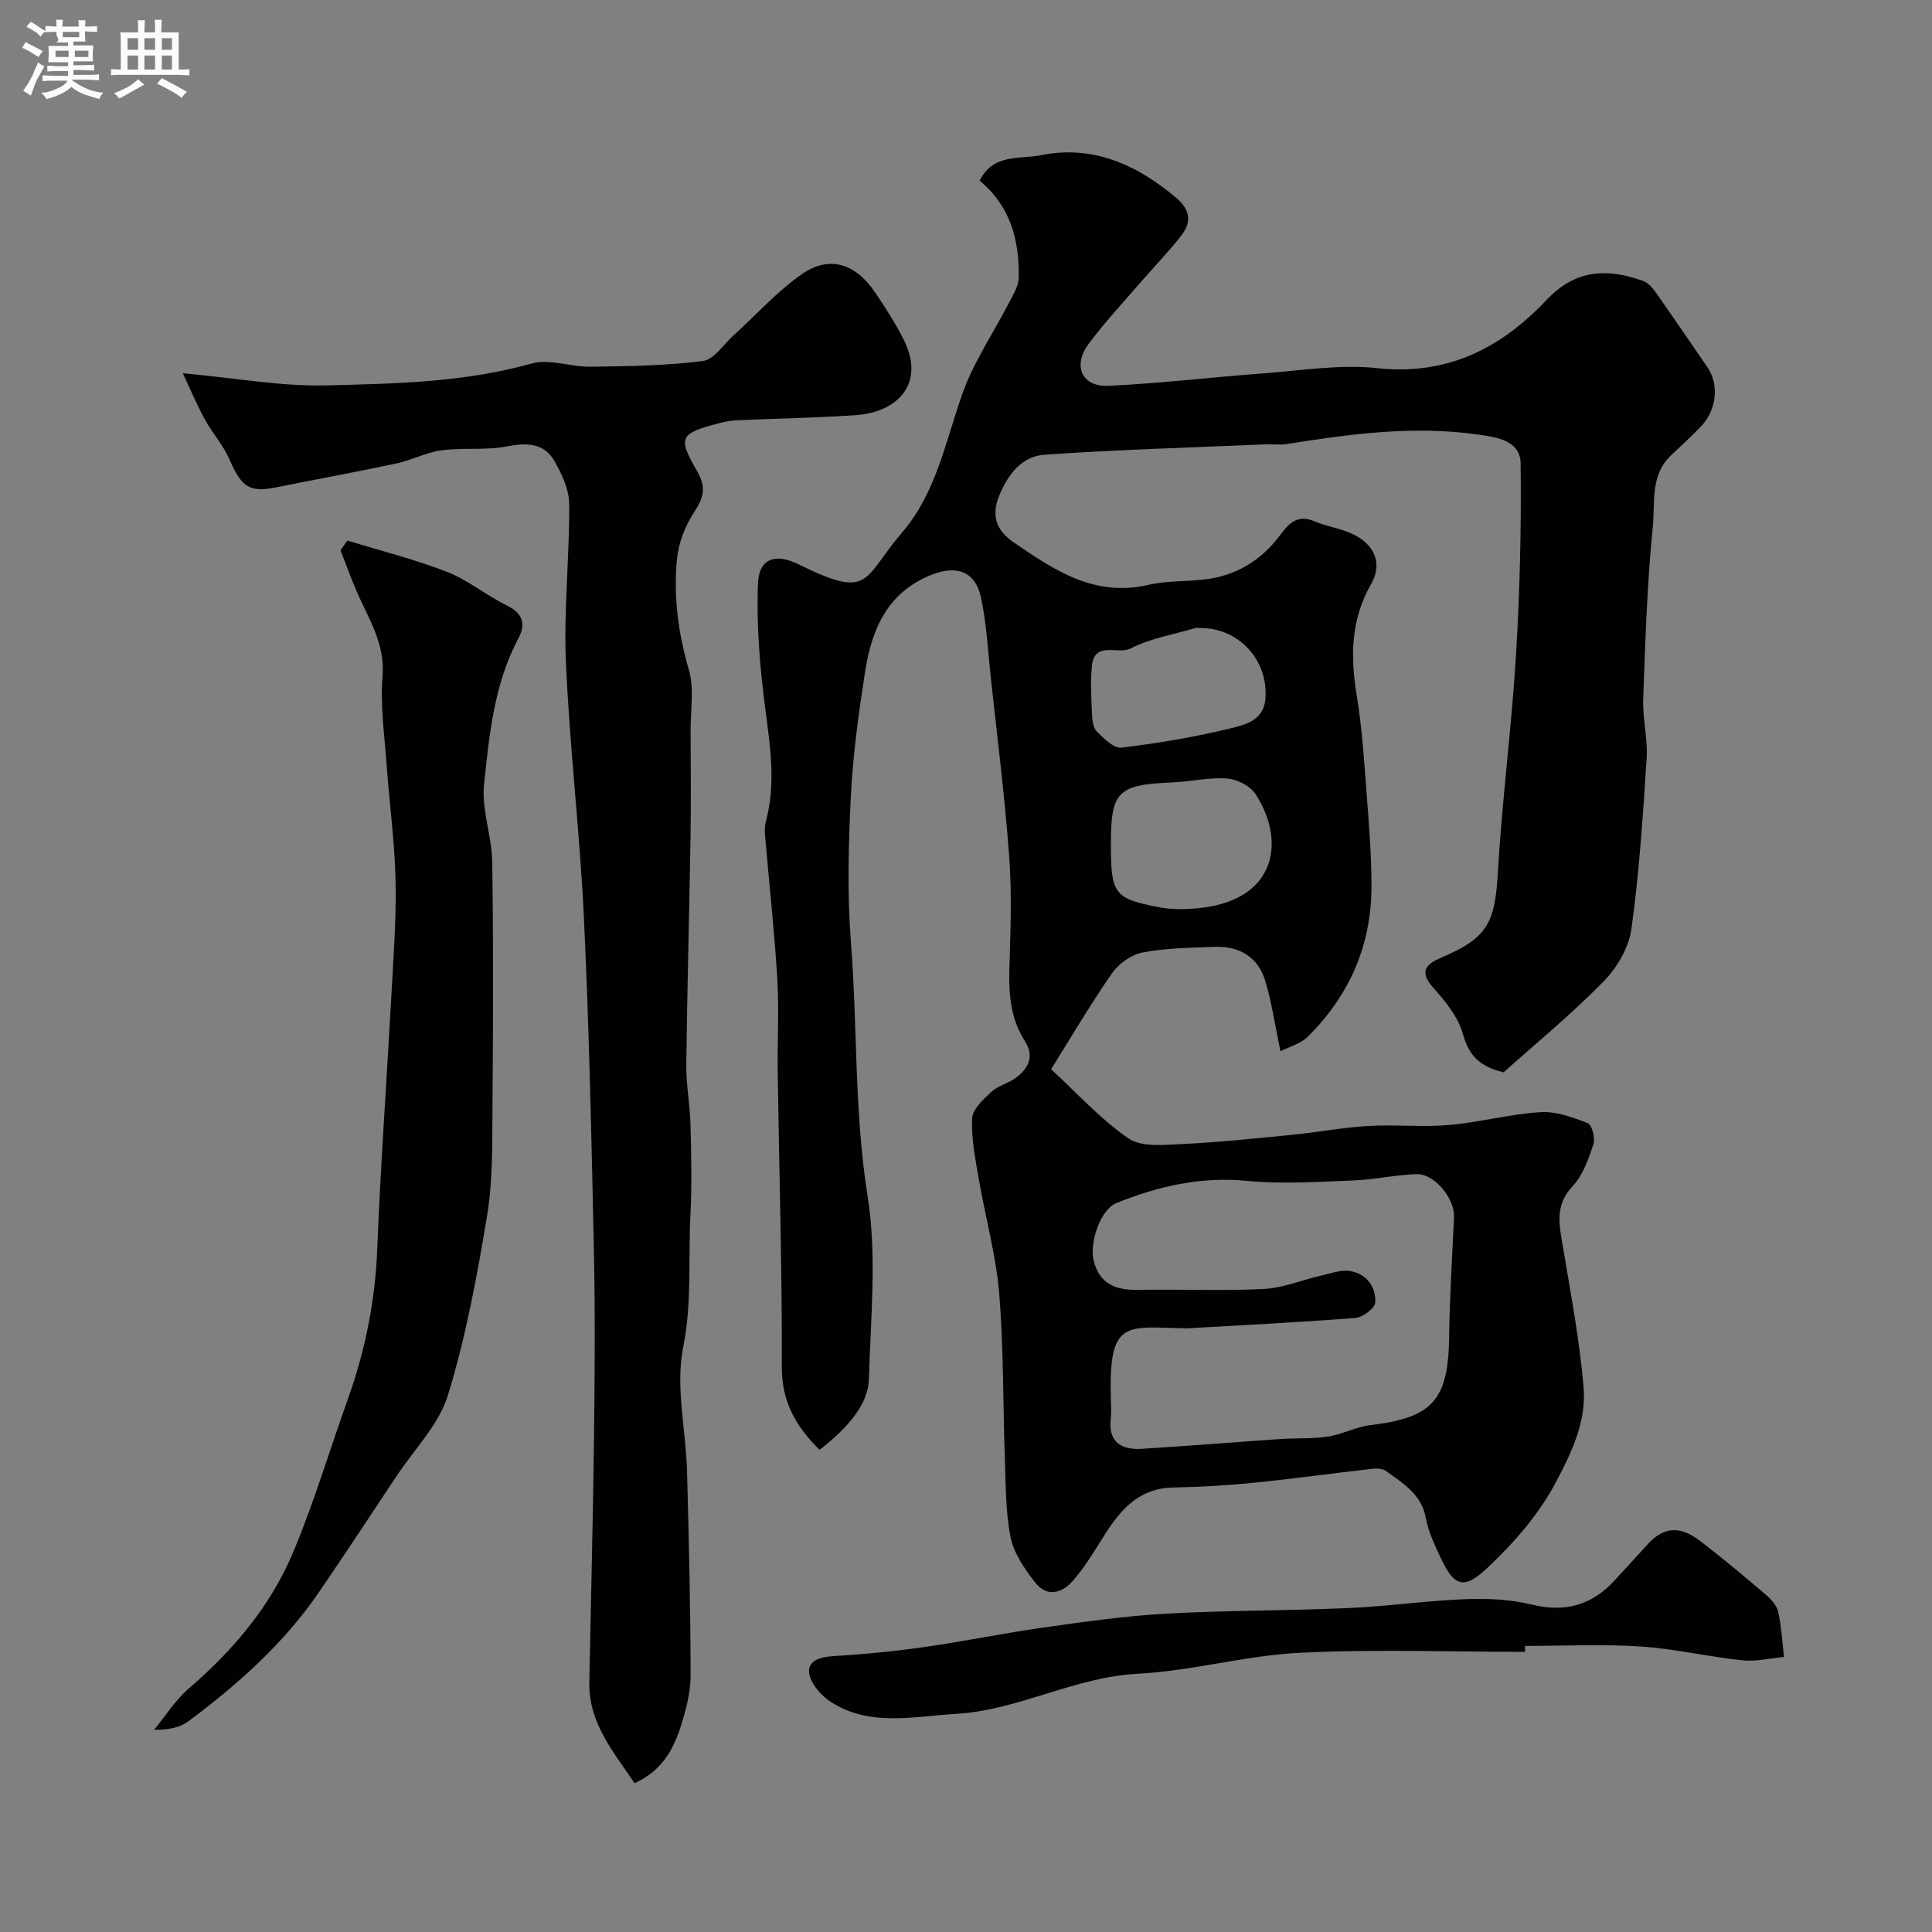 <svg enable-background="new 0 0 400 400" viewBox="0 0 400 400" xmlns="http://www.w3.org/2000/svg"><rect x="0" y="0" width="400" height="400" fill="#808080" stroke="none"/><path d="m6.8 9.5c.6.3 1.3.7 2.1 1.1-.4.4-.7.8-.9 1.2-.7-.4-1.3-.8-1.8-1.1s-1.1-.6-1.6-.8c.2-.4.5-.8.7-1.2.4.2.8.5 1.5.8zm.9 6.9c-.3.6-.5 1.1-.7 1.7s-.4 1.1-.6 1.7c-.6-.4-1.1-.7-1.6-1 .7-1 1.2-1.8 1.5-2.4.3-.5.6-1.1.8-1.7.3-.6.5-1.2.8-1.8.3.3.8.6 1.3.8-.7 1.3-1.2 2.2-1.5 2.7zm.1-11c.4.3 1 .7 1.7 1.1-.5.2-.8.6-1.1 1.1-.5-.6-1-1-1.4-1.2s-.9-.6-1.5-.8c.2-.4.5-.7.9-1.1.5.3.9.6 1.4.9zm10.5 13.1c1 .4 2 .6 3.1.7-.4.4-.7.8-.8 1.3-.9-.2-1.9-.6-3-.9-1-.4-2-.9-2.8-1.6-.5.4-1.1.9-1.9 1.3s-1.9.9-3.3 1.2c-.1-.3-.5-.8-1.1-1.3 1 0 2.1-.3 3.2-.8 1.2-.5 1.9-1 2.3-1.7h-3.2c-.4 0-1 0-2 .1v-1.2c1 0 1.7.1 2 .1h3.3v-1h-2.3c-.2 0-.9 0-2 .1v-1.2c1.2 0 1.9.1 2 .1h2.3v-.8h-4.1c0-.7.1-1.2.1-1.6 0-.5 0-1.1-.1-1.8h4.1v-.7h-2.5c1-.6.1-1.1.1-1.6v-.6h-.5c-.4 0-1 0-1.8.1v-1.3c1.2 0 1.9.1 2.1.1h.2c0-.3 0-.8-.1-1.4h1.4c0 .6-.1 1-.1 1.4h3.4c0-.4 0-.8-.1-1.3h1.5c0 .4-.1.9-.1 1.3.7 0 1.5 0 2.5-.1v1.2c-1 0-1.8-.1-2.5-.1v.6c0 .3 0 .8.1 1.5h-2.5v.8h4.1c0 .7-.1 1.3-.1 1.8s0 1 .1 1.5h-4.1v.8h1.4c.8 0 1.8 0 2.9-.1v1.2c-1 0-1.9-.1-2.8-.1h-1.5v1h3.2c.3 0 1 0 2.1-.1v1.2c-1.1 0-1.8-.1-2.1-.1h-3.4l-.1.1c1.4 1 2.4 1.5 3.4 1.9zm-4.1-6.7v-1.3h-2.7v1.3zm2.2-4.1v-1.1h-3.4v1.1zm1.9 4.1v-1.3h-2.8v1.3z" fill="#fcfafa"/><path d="m37 6.7v2.3 5.4c1 0 1.8 0 2.2-.1v1.3c-.6 0-1.5-.1-2.5-.1h-11.9c-.7 0-1.3 0-1.8.1v-1.3c.5 0 1.1.1 2 .1v-5.2c0-1 0-1.8-.1-2.5h3.7c0-1.3 0-2.1-.1-2.5h1.5c0 .4-.1 1.3-.1 2.5h2.2c0-1.2 0-2.1-.1-2.6h1.5c0 .4-.1 1.3-.1 2.6zm-12.3 13.7c-.3-.4-.7-.8-1.1-1.1 1.1-.4 2.1-.9 2.9-1.3.8-.5 1.5-1 2.1-1.6.4.4.9.8 1.3 1.1-2.5 1.4-4.2 2.4-5.2 2.9zm3.9-10.1v-2.4h-2.2v2.4zm0 4.1v-2.9h-2.2v2.9zm3.5-4.1v-2.4h-2.2v2.4zm0 4.1v-2.9h-2.2v2.9zm.4 2.9 1-1.1c.6.3 1.4.7 2.5 1.3s2 1.1 2.7 1.5c-.4.4-.8.8-1.1 1.3-.8-.8-2.5-1.7-5.1-3zm3.1-7v-2.4h-2.1v2.4zm0 4.1v-2.9h-2.1v2.9z" fill="#fcfafa"/><g fill="#010100"><path d="m169.69 300.17c-4.96-4.89-7.85-10-7.82-17.13.06-20.26-.56-40.53-.85-60.8-.09-6.53.3-13.09-.09-19.6-.6-9.99-1.71-19.95-2.56-29.93-.08-.91 0-1.89.23-2.77 2.07-7.82.84-15.53-.18-23.38-1.1-8.55-1.84-17.26-1.48-25.84.22-5.07 3.56-6.25 8.33-3.91 15.17 7.46 13.15 3.17 21.56-6.64 6.92-8.07 8.91-18.6 12.34-28.43 2.37-6.79 6.59-12.92 9.91-19.38.78-1.52 1.79-3.17 1.83-4.78.19-7.8-1.71-14.91-8.08-20.16 2.78-5.7 8.31-4.4 12.63-5.28 10.82-2.19 19.9 1.94 28.06 8.82 2.86 2.41 3.25 4.96 1.12 7.72-2.41 3.13-5.19 5.97-7.77 8.96-3.86 4.48-7.94 8.8-11.47 13.54-3.4 4.56-1.4 8.96 4.09 8.7 10.67-.5 21.29-1.78 31.95-2.57 7.91-.58 15.94-1.93 23.72-1.09 14.53 1.58 25.67-4.19 35.05-14.13 6.01-6.37 12.56-6.57 19.94-3.94 1 .36 1.91 1.34 2.56 2.25 3.64 5.16 7.18 10.41 10.78 15.6 2.44 3.52 1.98 8.79-1.24 12.2-2.01 2.12-4.19 4.08-6.31 6.1-4.35 4.15-3.25 9.89-3.75 14.87-1.19 11.8-1.55 23.7-1.98 35.57-.15 4.08.97 8.22.71 12.28-.76 11.81-1.53 23.65-3.16 35.35-.54 3.88-3.04 8.09-5.86 10.94-6.77 6.87-14.26 13.02-20.6 18.71-5.85-1.42-7.36-4.26-8.52-8.24-1-3.4-3.59-6.52-6.03-9.27-2.86-3.23-1.74-4.8 1.55-6.2 9.71-4.11 11.22-7.19 11.83-17.83.85-14.92 2.83-29.78 3.73-44.7.8-13.24 1.13-26.53.97-39.79-.06-4.78-4.78-5.45-8.82-6.02-13.36-1.9-26.51-.12-39.66 1.97-1.46.23-3 0-4.49.06-15.2.66-30.42 1.09-45.59 2.14-4.59.32-7.49 3.88-9.34 8.34-1.81 4.34-.6 7.38 2.9 9.78 8.39 5.76 16.76 11.43 27.92 8.83 3.8-.88 7.85-.66 11.76-1.13 6.46-.78 11.64-3.98 15.48-9.12 1.92-2.56 3.64-4.4 7.17-2.9 2.52 1.07 5.35 1.44 7.82 2.59 4.62 2.15 6.33 6.13 3.89 10.4-4.27 7.46-4.29 15.11-2.95 23.24 1.12 6.79 1.53 13.7 2.06 20.58.48 6.26.98 12.53.97 18.8-.02 12.18-4.59 22.62-13.25 31.14-1.45 1.43-3.74 2.01-5.6 2.97-1.15-5.49-1.8-10.16-3.16-14.62-1.52-5.01-5.46-7.22-10.6-7.01-4.93.2-9.94.25-14.76 1.17-2.33.44-4.94 2.29-6.32 4.27-4.42 6.33-8.33 13.02-12.65 19.9 5.41 4.98 10.24 10.36 16.04 14.33 2.69 1.84 7.28 1.34 10.97 1.17 7.55-.36 15.08-1.15 22.61-1.89 5.37-.53 10.7-1.54 16.08-1.86 5.55-.33 11.17.28 16.7-.2 6.32-.55 12.55-2.26 18.86-2.66 3.25-.21 6.72 1.05 9.85 2.27.88.34 1.59 3.13 1.17 4.4-1.01 3.04-2.16 6.39-4.28 8.63-3.8 4.01-2.77 8.15-2.01 12.66 1.61 9.65 3.45 19.31 4.27 29.04.58 6.9-2.36 13.22-5.63 19.41-3.62 6.85-8.52 12.45-14.03 17.7-4.93 4.7-7 4.43-9.9-1.78-1.24-2.64-2.57-5.37-3.08-8.2-.89-5.03-4.74-7.27-8.3-9.85-.7-.51-1.91-.55-2.84-.44-8.11.92-16.21 2.05-24.33 2.87-5.58.56-11.19.9-16.79 1-7.62.13-11.42 5.17-14.93 10.85-1.8 2.9-3.64 5.83-5.86 8.41-2.28 2.65-5.43 3.54-7.87.4-2.16-2.78-4.39-5.99-5.07-9.31-1.07-5.28-.99-10.82-1.19-16.26-.42-11.43-.24-22.9-1.18-34.29-.66-7.91-2.85-15.68-4.2-23.55-.72-4.18-1.59-8.45-1.41-12.63.08-1.92 2.32-3.98 3.99-5.53 1.39-1.29 3.52-1.76 5.08-2.92 2.66-1.98 3.89-4.46 1.81-7.69-2.99-4.65-3.31-9.81-3.15-15.19.23-7.66.52-15.36-.05-22.99-.92-12.43-2.49-24.81-3.83-37.2-.59-5.51-.85-11.12-2.05-16.5-1.2-5.36-5.09-6.57-10.11-4.6-9.21 3.62-12.47 11.28-13.83 20.04-1.34 8.57-2.53 17.2-2.96 25.85-.5 10.14-.76 20.37.03 30.48 1.36 17.41.66 34.88 3.44 52.31 1.97 12.35.61 25.27.27 37.93-.18 5.04-4.09 9.84-10.21 14.59zm76.05-25.15c-12.61-.23-16.23-2.1-15.75 14.6.04 1.33.14 2.68-.02 3.99-.59 4.95 2.15 6.62 6.45 6.35 9.53-.58 19.05-1.37 28.57-2.02 3.31-.23 6.67-.02 9.94-.51 2.98-.45 5.8-2.01 8.77-2.37 12.92-1.53 16.16-5.18 16.33-18.26.11-8.26.63-16.52 1.01-24.77.18-3.88-4.04-9.09-7.81-8.94-4.4.17-8.76 1.15-13.16 1.32-7.26.27-14.6.78-21.8.08-9.59-.94-18.47 1.09-27.13 4.59-3.34 1.35-5.6 8.24-4.72 11.86 1.2 4.94 4.6 6.2 9.24 6.11 8.66-.16 17.33.25 25.97-.18 3.96-.19 7.83-1.84 11.77-2.74 2.02-.46 4.18-1.29 6.11-.98 3.38.55 5.38 3.23 5.22 6.51-.06 1.18-2.57 3.08-4.07 3.2-12 .94-24.04 1.53-34.92 2.16zm-15.74-100.32c0 10.37.61 11.35 9.96 13.13 2.89.55 5.99.46 8.93.11 15.3-1.85 17.37-13.81 11.05-23.54-1.1-1.69-3.81-3.07-5.88-3.22-3.7-.27-7.48.64-11.23.8-11.44.49-12.83 1.83-12.83 12.72zm18.51-44.68c-.33 0-.69-.08-.99.01-4.51 1.33-9.31 2.11-13.43 4.22-2.65 1.36-7.49-1.65-8.02 3.61-.33 3.29-.13 6.64.01 9.96.05 1.26.23 2.88 1.02 3.66 1.44 1.43 3.52 3.5 5.09 3.31 7.56-.91 15.12-2.19 22.52-3.98 3.04-.74 6.94-1.62 7.28-6.15.61-8.01-5.47-14.64-13.48-14.64z"/><path d="m37.84 77.27c11.13 1.02 20.43 2.75 29.69 2.52 14.22-.35 28.53-.6 42.49-4.52 3.72-1.04 8.14.71 12.23.66 7.76-.11 15.57-.21 23.25-1.18 2.31-.29 4.29-3.43 6.38-5.32 4.71-4.26 9-9.12 14.18-12.7 5.65-3.91 11.04-2.18 15.06 3.73 2.11 3.1 4.14 6.28 5.85 9.6 4.93 9.54-1.46 15.26-9.5 15.86-8.24.61-16.52.71-24.79 1.09-1.29.06-2.6.29-3.85.62-8.12 2.13-8.58 2.9-4.47 9.98 1.88 3.24 1.34 5.42-.63 8.4-1.88 2.84-3.25 6.42-3.58 9.8-.74 7.72.27 15.32 2.48 22.89 1.12 3.85.34 8.26.35 12.42.03 7.53.1 15.07-.02 22.6-.25 15.59-.69 31.19-.87 46.78-.05 4.09.77 8.19.87 12.3.16 6.33.3 12.67-.02 18.99-.46 9.01.35 17.94-1.49 27.09-1.64 8.17.55 17.07.79 25.66.39 14.14.72 28.28.74 42.43 0 3.5-.98 7.1-2.05 10.48-1.53 4.87-3.99 9.24-9.56 11.74-4.27-6.43-9.52-12.36-9.36-20.87.32-16.76.76-33.52.97-50.28.16-13.03.26-26.08-.02-39.11-.49-22.86-.97-45.73-2.05-68.57-.83-17.75-2.96-35.44-3.74-53.2-.48-10.89.75-21.85.68-32.78-.02-2.99-1.5-6.22-3.05-8.91-2.2-3.83-5.8-3.83-9.96-3.03-4.36.84-8.99.2-13.42.79-3.16.42-6.15 2.04-9.3 2.71-8.27 1.77-16.6 3.28-24.89 4.95-5.57 1.13-7.22-.02-9.69-5.72-1.28-2.95-3.54-5.46-5.11-8.3-1.57-2.85-2.83-5.87-4.59-9.6z"/><path d="m71.93 111.92c6.91 2.12 13.95 3.88 20.67 6.5 4.35 1.69 8.1 4.88 12.34 6.94 3.34 1.62 3.94 3.88 2.41 6.76-5.05 9.48-6.05 19.96-7.13 30.28-.55 5.22 1.61 10.66 1.69 16.02.25 17.02.19 34.04.05 51.06-.06 7.43.09 14.98-1.12 22.26-2.07 12.47-4.39 25.01-8.08 37.07-1.87 6.1-6.96 11.23-10.64 16.77-5.32 8.01-10.61 16.04-16.03 23.99-7.29 10.68-16.82 19.15-27.09 26.81-1.74 1.3-4.1 1.78-7.09 1.75 2.36-2.86 4.38-6.14 7.15-8.52 9.2-7.91 16.92-17.02 21.6-28.16 4.34-10.33 7.55-21.12 11.33-31.69 3.6-10.07 5.69-20.35 6.11-31.1.68-17.3 1.95-34.58 2.89-51.88.44-8.11 1.07-16.24.91-24.35-.16-8.03-1.28-16.04-1.85-24.07-.44-6.11-1.35-12.3-.85-18.35.56-6.83-2.93-11.94-5.37-17.61-1.2-2.79-2.23-5.65-3.33-8.48.47-.66.95-1.33 1.43-2z"/><path d="m315.74 342c-15.59 0-31.21-.59-46.75.2-11.21.57-22.28 3.76-33.49 4.34-13.12.68-24.67 7.56-37.57 8.3-8.69.5-17.76 2.74-25.84-2.43-2.06-1.32-4.34-3.89-4.57-6.08-.28-2.76 2.68-3.32 5.43-3.48 6.2-.37 12.41-.99 18.56-1.87 8.21-1.17 16.34-2.86 24.55-4.02 8.43-1.19 16.88-2.4 25.36-2.87 12.57-.7 25.18-.6 37.76-1.16 8.06-.35 16.09-1.52 24.15-1.84 4.57-.18 9.33.02 13.74 1.11 6.99 1.72 12.55.13 17.29-5.07 2.22-2.44 4.48-4.86 6.69-7.31 3.3-3.67 6.64-4.06 10.89-.82 4.69 3.58 9.21 7.37 13.7 11.2 1.08.92 2.24 2.22 2.52 3.53.67 3.05.84 6.21 1.2 9.33-2.89.26-5.84.99-8.67.69-7.03-.74-13.98-2.4-21.02-2.86-7.95-.52-15.95-.12-23.93-.12z"/></g></svg>
